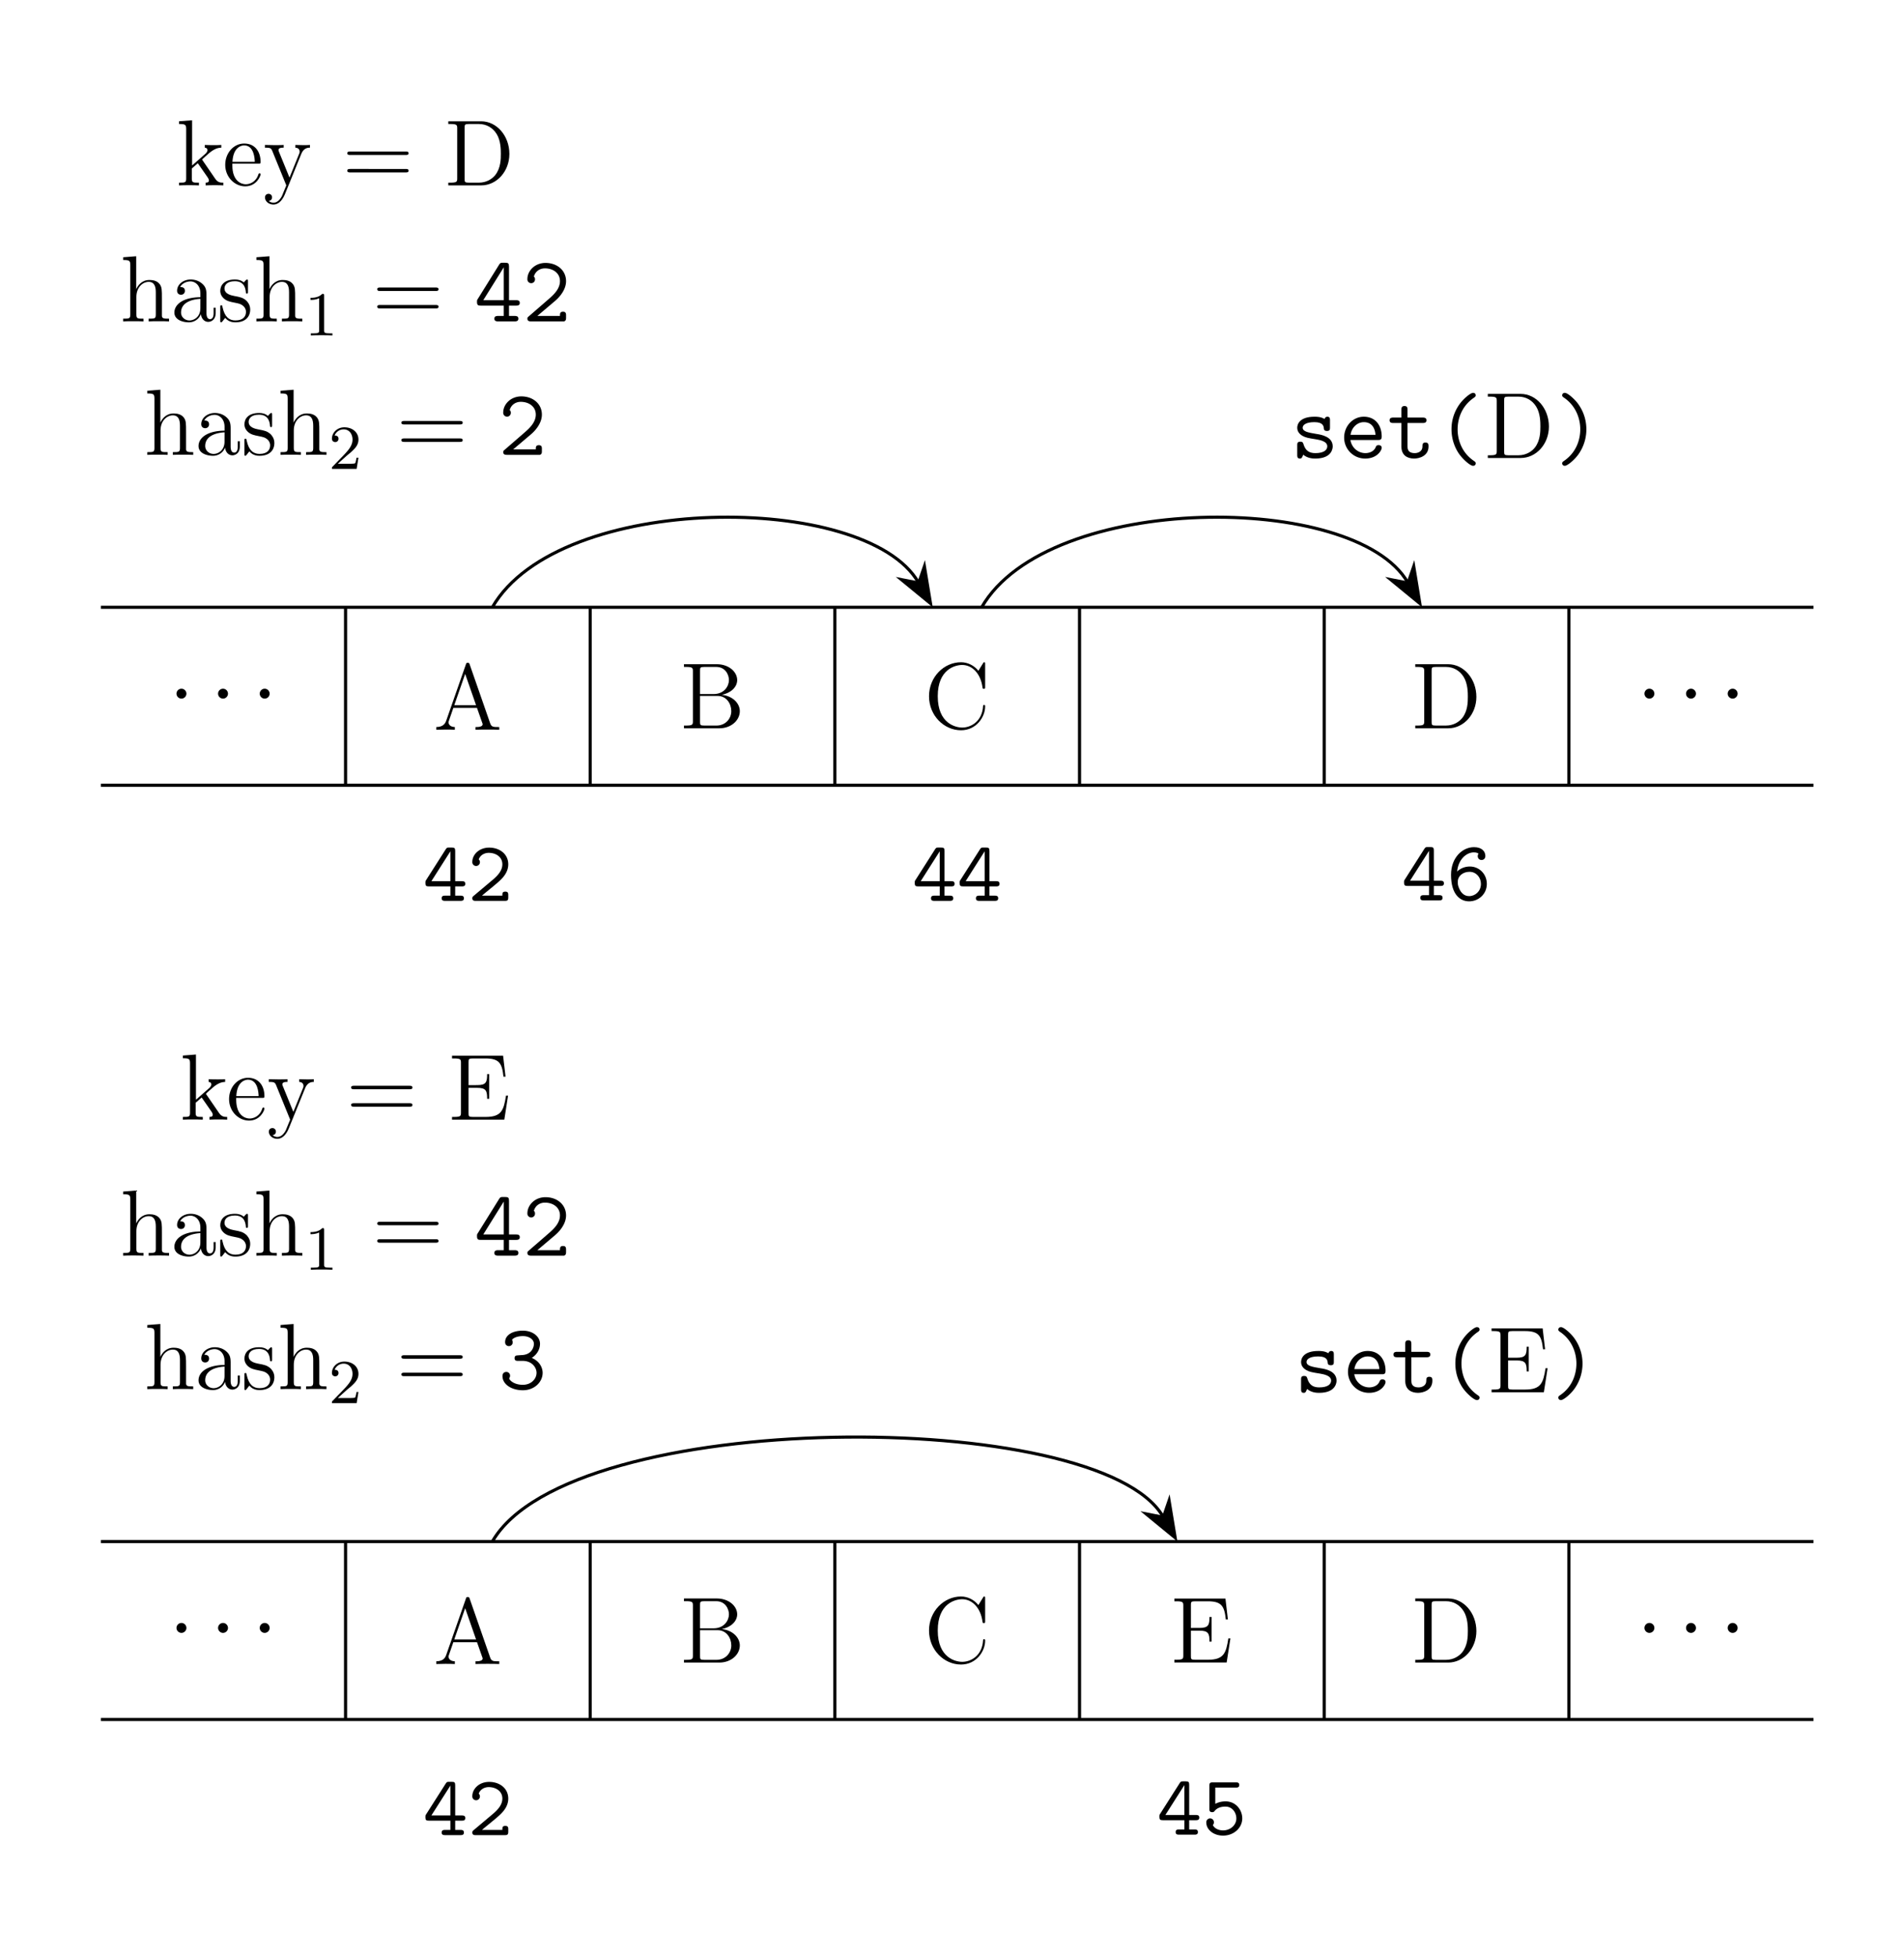 <svg xmlns="http://www.w3.org/2000/svg" xmlns:xlink="http://www.w3.org/1999/xlink" width="242.66pt" height="249.24pt" viewBox="0 0 242.66 249.24"><defs><path id="r" d="M2.296-2.99c0-.347-.287-.634-.634-.634s-.633.287-.633.634.287.634.633.634.634-.287.634-.634"/><path id="n" d="M2.503-5.077c0-.215-.016-.223-.232-.223-.326.319-.749.51-1.506.51v.263c.215 0 .646 0 1.108-.215v4.088c0 .295-.024.391-.781.391h-.28V0c.328-.024 1.013-.024 1.372-.024s1.052 0 1.379.024v-.263h-.28c-.757 0-.78-.096-.78-.39z"/><path id="q" d="M2.248-1.626c.127-.12.462-.382.59-.494.493-.454.964-.893.964-1.618 0-.948-.797-1.562-1.794-1.562-.956 0-1.586.725-1.586 1.435 0 .39.311.446.423.446a.41.41 0 0 0 .414-.423c0-.414-.398-.414-.494-.414a1.23 1.23 0 0 1 1.156-.781c.741 0 1.124.63 1.124 1.3 0 .828-.582 1.434-1.523 2.398L.518-.303C.422-.215.422-.199.422 0h3.149l.23-1.427h-.246c-.024.16-.088.558-.184.71-.048.063-.653.063-.78.063H1.17z"/><path id="A" d="M5.15-2.073c0-1.102-.84-2.171-2.128-2.171-.382 0-.862.076-1.31.316V-6h2.62c.163 0 .436 0 .436-.328 0-.338-.262-.338-.437-.338H1.396c-.36 0-.436.098-.436.447v2.902c0 .197 0 .448.35.448.196 0 .24-.055.327-.164.294-.35.741-.545 1.374-.545.895 0 1.386.796 1.386 1.505 0 .873-.775 1.527-1.691 1.527-.306 0-1.004-.087-1.31-.687.055-.054.142-.13.142-.349a.48.48 0 0 0-.48-.49.483.483 0 0 0-.49.523C.567-.644 1.483.12 2.705.12 4.069.12 5.15-.862 5.15-2.073"/><path id="v" d="M5.4-2.171c0-.338-.261-.338-.436-.338h-.85v-3.84c0-.36-.077-.448-.448-.448H3.36c-.262 0-.316.011-.458.23L.415-2.663c-.099.142-.099.164-.099.382 0 .36.099.436.437.436h2.75v1.178h-.677c-.175 0-.437 0-.437.339 0 .327.273.327.437.327h1.963c.164 0 .437 0 .437-.327 0-.339-.262-.339-.437-.339h-.676v-1.178h.851c.164 0 .436 0 .436-.327M3.502-2.51H1.08l2.422-3.808z"/><path id="x" d="M5.139-2.106c0-1.243-.96-2.214-2.16-2.214-.568 0-1.135.185-1.626.632C1.506-5.226 2.53-6.12 3.49-6.12c.371 0 .546.12.6.175-.054.055-.109.12-.109.316 0 .262.197.48.48.48.273 0 .491-.185.491-.512 0-.535-.393-1.124-1.45-1.124-1.463 0-2.925 1.32-2.925 3.524C.578-.676 1.8.12 2.88.12 4.07.12 5.14-.796 5.14-2.106m-.753 0c0 .939-.72 1.56-1.506 1.56-.709 0-1.134-.534-1.353-1.2-.109-.261-.087-.523-.087-.676 0-.676.655-1.222 1.484-1.222.884 0 1.462.731 1.462 1.538"/><path id="w" d="M5.15-.447v-.284c0-.207 0-.447-.371-.447-.382 0-.382.207-.382.512H1.8c.644-.556 1.691-1.374 2.16-1.81.688-.612 1.19-1.31 1.19-2.183 0-1.309-1.102-2.127-2.433-2.127-1.288 0-2.15.895-2.15 1.822a.486.486 0 1 0 .971.033.45.45 0 0 0-.152-.35c.163-.501.676-.84 1.276-.84.895 0 1.735.502 1.735 1.462 0 .764-.535 1.397-1.255 1.997L.731-.632c-.098.087-.164.141-.164.294C.567 0 .84 0 1.015 0h3.698c.36 0 .437-.098.437-.447"/><path id="s" d="M8.396 0v-.347c-.777 0-.993 0-1.16-.49L4.629-8.324c-.048-.144-.072-.215-.24-.215s-.191.035-.25.227l-2.5 7.152C1.47-.67 1.136-.36.37-.347V0l1.148-.024c.335 0 .909 0 1.22.024v-.347c-.502-.012-.801-.263-.801-.598 0-.072 0-.096.06-.251l.55-1.59H5.56L6.22-.91c.06.144.06.167.06.203 0 .36-.61.36-.909.36V0c.275-.024 1.22-.024 1.555-.024s1.196 0 1.47.024M5.442-3.134H2.667l1.387-3.982z"/><path id="l" d="M5.669-1.064v-.67h-.263v.67c0 .681-.287.777-.455.777-.454 0-.454-.634-.454-.813v-2.093c0-.646 0-1.125-.526-1.591-.419-.383-.957-.55-1.483-.55-.981 0-1.735.646-1.735 1.423 0 .347.228.514.503.514.287 0 .49-.203.49-.49 0-.49-.43-.49-.61-.49.275-.503.85-.718 1.328-.718.55 0 1.256.455 1.256 1.53v.48C1.316-3.05.407-2.046.407-1.126c0 .946 1.1 1.245 1.83 1.245A1.63 1.63 0 0 0 3.79-.933c.048.562.419.993.933.993.251 0 .945-.168.945-1.124m-1.95-.622C3.72-.514 2.847-.12 2.333-.12c-.586 0-1.076-.43-1.076-1.004 0-1.579 2.033-1.722 2.464-1.746z"/><path id="t" d="M7.63-2.189c0-.968-.873-1.925-2.296-2.08 1.136-.216 1.962-.981 1.962-1.878 0-1.029-1.04-2.022-2.608-2.022H.514v.347h.24c.86 0 .896.12.896.562v6.351c0 .443-.035.562-.897.562H.514V0h4.497c1.543 0 2.62-1.04 2.62-2.189M6.243-6.147c0 .789-.622 1.782-1.95 1.782H2.56v-2.978c0-.395.024-.479.55-.479h1.508c1.196 0 1.626 1.029 1.626 1.675m.3 3.946c0 .97-.73 1.854-1.903 1.854H3.11c-.527 0-.55-.084-.55-.478v-3.301h2.236c1.148 0 1.746 1.004 1.746 1.925"/><path id="u" d="M7.798-2.775c0-.131 0-.203-.132-.203-.12 0-.131.06-.131.143C7.427-.933 6.04-.095 4.88-.095c-.838 0-3.122-.503-3.122-3.995 0-3.457 2.249-3.983 3.11-3.983 1.256 0 2.356 1.064 2.595 2.858.024.144.024.18.167.18.168 0 .168-.036.168-.275v-2.835c0-.215 0-.275-.12-.275-.071 0-.083.024-.155.144l-.586.945c-.538-.67-1.352-1.089-2.213-1.089C2.536-8.42.646-6.53.646-4.09.646-1.615 2.559.25 4.724.25c1.962 0 3.074-1.71 3.074-3.026"/><path id="e" d="M8.288-4.007c0-2.308-1.614-4.162-3.6-4.162H.502v.347h.24c.86 0 .897.12.897.562v6.351c0 .443-.036.562-.897.562h-.24V0h4.186c1.998 0 3.6-1.794 3.6-4.007M7.2-4.019c0 .67-.012 1.794-.694 2.68-.394.502-1.112.992-2.117.992H3.134c-.527 0-.55-.084-.55-.478v-6.518c0-.395.023-.479.55-.479h1.255c.993 0 1.782.479 2.273 1.268.538.85.538 2.057.538 2.535"/><path id="y" d="M7.63-3.062h-.263C7.08-1.196 6.793-.347 4.772-.347H3.145c-.526 0-.55-.084-.55-.478v-3.23h1.089c1.148 0 1.28.371 1.28 1.4h.263v-3.146h-.264c0 1.029-.131 1.4-1.28 1.4H2.596V-7.32c0-.394.024-.478.55-.478h1.591c1.758 0 2.129.598 2.308 2.32h.264l-.311-2.667H.49v.347h.24c.86 0 .897.12.897.562v6.327c0 .443-.036.562-.897.562H.49V0h6.662z"/><path id="h" d="M4.868-1.423c0-.072-.06-.12-.132-.12-.096 0-.12.06-.143.12C4.282-.42 3.48-.143 2.978-.143s-1.71-.335-1.71-2.404v-.228H4.58c.263 0 .287 0 .287-.227 0-1.208-.646-2.332-2.093-2.332C1.41-5.334.359-4.102.359-2.62.359-1.041 1.579.12 2.906.12c1.424 0 1.962-1.292 1.962-1.543m-.742-1.579H1.28c.095-1.878 1.148-2.093 1.483-2.093 1.28 0 1.351 1.686 1.363 2.093"/><path id="j" d="M8.456-4.09c0-.228-.204-.228-.383-.228H1.029c-.168 0-.383 0-.383.216 0 .227.203.227.383.227h7.044c.167 0 .383 0 .383-.215m0 2.224c0-.227-.204-.227-.383-.227H1.029c-.168 0-.383 0-.383.215 0 .228.203.228.383.228h7.044c.167 0 .383 0 .383-.216"/><path id="k" d="M6.231 0v-.347c-.598 0-.897 0-.909-.359v-2.2c0-1.113 0-1.447-.275-1.83-.347-.467-.909-.538-1.315-.538-1.029 0-1.507.777-1.675 1.148h-.012V-8.3L.383-8.17v.347c.813 0 .909.084.909.67v6.267c0 .538-.132.538-.91.538V0c.312-.024.958-.024 1.292-.024.347 0 .993 0 1.304.024v-.347c-.765 0-.909 0-.909-.538V-3.11c0-1.255.825-1.925 1.567-1.925s.909.61.909 1.34v2.81c0 .538-.132.538-.91.538V0c.312-.024.958-.024 1.293-.024.346 0 .992 0 1.303.024"/><path id="g" d="M5.98 0v-.347c-.323 0-.694 0-1.029-.49L3.35-3.17l-.084-.12c0-.036.754-.682.85-.777.824-.718 1.35-.73 1.602-.742v-.347c-.24.024-.55.024-.91.024-.31 0-.92 0-1.195-.024v.347c.203.012.347.12.347.311 0 .24-.251.455-.251.455l-1.71 1.506V-8.3L.334-8.17v.347c.813 0 .909.084.909.67v6.267c0 .538-.132.538-.91.538V0c.336-.024.91-.024 1.269-.024s.933 0 1.267.024v-.347c-.765 0-.909 0-.909-.538v-1.268l.766-.67 1.148 1.65c.18.252.263.384.263.551 0 .215-.167.275-.418.275V0c.299-.024.885-.024 1.208-.024.514 0 .538 0 1.052.024"/><path id="m" d="M4.21-1.519c0-.646-.395-1.028-.502-1.136-.431-.37-.754-.443-1.543-.586-.359-.072-1.232-.24-1.232-.957 0-.37.251-.92 1.327-.92 1.304 0 1.376 1.111 1.4 1.482.012.096.095.096.131.096.132 0 .132-.06.132-.275V-5.06c0-.215 0-.275-.12-.275-.095 0-.323.263-.406.37-.371-.298-.742-.37-1.125-.37-1.447 0-1.877.79-1.877 1.447 0 .132 0 .55.454.969.383.335.79.418 1.34.526.657.132.813.167 1.112.407.215.179.37.442.37.777 0 .514-.298 1.088-1.35 1.088C1.53-.12.956-.574.693-1.77c-.048-.215-.06-.24-.06-.24-.024-.047-.072-.047-.108-.047-.131 0-.131.06-.131.275v1.627c0 .215 0 .275.12.275.06 0 .071-.012.274-.264.06-.083.06-.107.24-.299.454.563 1.1.563 1.303.563C3.588.12 4.21-.574 4.21-1.52"/><path id="i" d="M5.956-4.808v-.347c-.347.024-.514.024-.897.024l-.969-.024v.347c.443.024.55.3.55.514 0 .108-.023.168-.071.287L3.349-.993 2.02-4.246c-.072-.167-.072-.251-.072-.251 0-.31.42-.31.658-.31v-.348c-.31.024-.897.024-1.232.024l-1.16-.024v.347c.694 0 .79.06.945.43L2.942 0c-.526 1.268-.526 1.292-.574 1.387-.203.36-.526.814-1.064.814-.371 0-.598-.216-.598-.216s.418-.047.418-.466a.433.433 0 0 0-.442-.443c-.204 0-.455.12-.455.467 0 .454.443.897 1.077.897.67 0 1.16-.586 1.47-1.34l2.07-5.095c.323-.801.885-.813 1.112-.813"/><path id="b" d="M5.454-1.304c0-.071-.024-.335-.395-.335-.227 0-.299.084-.37.264-.3.693-1.077.753-1.304.753-.993 0-1.782-.753-1.914-1.674h3.504c.252 0 .479 0 .479-.443 0-1.4-.79-2.523-2.285-2.523-1.387 0-2.5 1.196-2.5 2.655A2.667 2.667 0 0 0 3.35.072c1.543 0 2.105-1.065 2.105-1.376m-.79-1.65H1.483c.156-1.017.933-1.615 1.686-1.615 1.196 0 1.448 1.017 1.495 1.615"/><path id="o" d="M5.8-2.356c0-.347-.31-.347-.478-.347h-.897v-4.282c0-.394-.084-.49-.49-.49H3.66c-.287 0-.347.012-.49.24L.453-2.87c-.107.155-.107.179-.107.394 0 .419.155.467.478.467h2.93v1.315h-.717c-.168 0-.479 0-.479.347S2.87 0 3.038 0h2.105c.167 0 .478 0 .478-.347s-.31-.347-.478-.347h-.718v-1.315h.897c.168 0 .479 0 .479-.347m-2.045-.347H1.148l2.607-4.186z"/><path id="d" d="M5.119.682c0-.156-.084-.204-.251-.323C3.218-.777 2.81-2.488 2.81-3.648c0-1.136.382-2.858 2.057-4.018.167-.12.25-.168.25-.323 0-.12-.059-.311-.346-.311-.299 0-1.184.693-1.734 1.47a5.43 5.43 0 0 0-1.005 3.182c0 1.328.479 2.44.98 3.146C3.565.263 4.438.993 4.773.993c.287 0 .347-.204.347-.311"/><path id="f" d="M4.114-3.648c0-.933-.227-2.14-1.088-3.3-.407-.55-1.292-1.352-1.65-1.352-.276 0-.347.203-.347.31 0 .144.083.204.299.348 1.459 1.028 2.009 2.63 2.009 3.982C3.337-2.583 2.99-.825 1.28.36c-.156.107-.251.167-.251.323 0 .107.071.31.346.31.3 0 1.184-.693 1.735-1.47a5.5 5.5 0 0 0 1.004-3.17"/><path id="a" d="M5.37-1.483c0-1.244-1.483-1.495-2.057-1.579-1.053-.18-1.77-.299-1.77-.801 0-.323.37-.706 1.495-.706 1.136 0 1.184.538 1.208.85.024.239.239.275.383.275.394 0 .394-.216.394-.455v-.909c0-.191 0-.454-.335-.454-.287 0-.358.287-.358.287-.479-.287-1.029-.287-1.268-.287-1.95 0-2.213.992-2.213 1.399 0 .49.287.825.694 1.052.383.216.73.275 1.71.431.467.084 1.423.24 1.423.897 0 .442-.406.861-1.519.861-.765 0-1.267-.299-1.518-1.16-.06-.167-.096-.299-.395-.299-.395 0-.395.227-.395.466v1.232c0 .192 0 .455.335.455.144 0 .251 0 .43-.49.55.454 1.173.49 1.543.49C5.37.072 5.37-1.363 5.37-1.483"/><path id="c" d="M5.262-1.471c0-.24 0-.502-.394-.502-.383 0-.383.263-.383.514-.012.717-.694.837-.969.837-.933 0-.933-.598-.933-.885v-2.954h1.938c.167 0 .478 0 .478-.347s-.31-.347-.478-.347H2.583v-.98c0-.216 0-.49-.382-.49-.395 0-.395.274-.395.49v.98H.789c-.167 0-.49 0-.49.347s.311.347.478.347h1.029v3.014c0 1.112.765 1.519 1.627 1.519.645 0 1.83-.323 1.83-1.543"/><path id="z" d="M5.633-2.07c0-.609-.335-1.458-1.387-1.913.73-.454 1.052-1.172 1.052-1.794 0-.897-.897-1.674-2.188-1.674-1.328 0-2.26.574-2.26 1.459 0 .395.298.514.49.514a.48.48 0 0 0 .478-.49c0-.191-.096-.311-.096-.311.359-.454 1.184-.478 1.388-.478.813 0 1.41.43 1.41.992 0 .347-.226 1.34-1.482 1.424-.443.023-.634.047-.682.047-.24.024-.299.18-.299.347 0 .347.251.347.455.347h.55c1.244 0 1.794.873 1.794 1.519 0 .79-.694 1.53-1.746 1.53-1.196 0-1.735-.645-1.735-.812l.024-.06a.6.6 0 0 0 .084-.287.47.47 0 0 0-.478-.479c-.252 0-.49.156-.49.527C.514-.622 1.65.144 3.11.144c1.507 0 2.523-1.077 2.523-2.213"/><path id="p" d="M5.537-.49v-.252c0-.215 0-.49-.382-.49-.395 0-.395.251-.395.538H1.878L4.162-2.63c.168-.144 1.375-1.172 1.375-2.5 0-1.363-1.124-2.32-2.619-2.32C1.531-7.451.61-6.411.61-5.406a.49.49 0 0 0 .49.538.48.48 0 0 0 .479-.49c0-.227-.084-.3-.144-.347.168-.634.718-1.052 1.411-1.052 1.017 0 1.914.586 1.914 1.626 0 .933-.706 1.65-1.351 2.213L.777-.634C.646-.526.61-.49.61-.347.61 0 .933 0 1.1 0h4.174c.263-.072.263-.311.263-.49"/></defs><g transform="translate(192.453 52.979)scale(1)"><use xlink:href="#a" x="-27.972" y="5.386"/><use xlink:href="#b" x="-21.813" y="5.386"/><use xlink:href="#c" x="-15.653" y="5.386"/><use xlink:href="#d" x="-9.494" y="5.386"/><use xlink:href="#e" x="-3.335" y="5.386"/><use xlink:href="#f" x="5.611" y="5.386"/></g><g transform="translate(50.457 18.239)scale(1)"><use xlink:href="#g" x="-27.972" y="5.386"/><use xlink:href="#h" x="-22.112" y="5.386"/><use xlink:href="#i" x="-16.909" y="5.386"/><use xlink:href="#j" x="-6.839" y="5.386"/><use xlink:href="#e" x="6.174" y="5.386"/></g><g transform="translate(43.284 35.57)scale(1)"><use xlink:href="#k" x="-27.972" y="5.386"/><use xlink:href="#l" x="-21.466" y="5.386"/><use xlink:href="#m" x="-15.606" y="5.386"/><use xlink:href="#k" x="-10.989" y="5.386"/></g><use xlink:href="#n" x="-4.481" y="7.177" transform="matrix(1 0 0 1 43.284 35.57)"/><g transform="translate(43.284 35.57)scale(1)"><use xlink:href="#j" x="4.15" y="5.386"/><use xlink:href="#o" x="17.162" y="5.386"/><use xlink:href="#p" x="23.321" y="5.386"/></g><g transform="translate(46.363 52.578)scale(1)"><use xlink:href="#k" x="-27.972" y="5.386"/><use xlink:href="#l" x="-21.466" y="5.386"/><use xlink:href="#m" x="-15.606" y="5.386"/><use xlink:href="#k" x="-10.989" y="5.386"/></g><use xlink:href="#q" x="-4.481" y="7.177" transform="matrix(1 0 0 1 46.363 52.578)"/><g transform="translate(46.363 52.578)scale(1)"><use xlink:href="#j" x="4.15" y="5.386"/><use xlink:href="#p" x="17.162" y="5.386"/></g><g fill="none" stroke="#000" stroke-miterlimit="10" stroke-width=".399"><path d="M12.858 77.388h31.181M12.858 100.065h31.181M75.22 77.388H44.04v22.677H75.22M106.402 77.388H75.22v22.677h31.182M137.583 77.388h-31.181v22.677h31.181M168.765 77.388h-31.182v22.677h31.182M199.946 77.388h-31.181v22.677h31.181M231.128 77.388h-31.182v22.677h31.182M62.748 77.388c8.504-14.73 47.623-14.73 54.292-3.178"/></g><path d="m118.591 76.897-.777-4.71-.724 2.11-2.19-.429Z"/><path fill="none" stroke="#000" stroke-miterlimit="10" stroke-width=".398" d="m118.591 76.897-.777-4.71-.724 2.11-2.19-.429Z"/><path fill="none" stroke="#000" stroke-miterlimit="10" stroke-width=".399" d="M125.111 77.388c8.504-14.73 47.623-14.73 54.292-3.178"/><path d="m180.954 76.897-.777-4.71-.724 2.11-2.19-.429Z"/><path fill="none" stroke="#000" stroke-miterlimit="10" stroke-width=".398" d="m180.954 76.897-.777-4.71-.724 2.11-2.19-.429Z"/><g transform="translate(49.435 85.999)scale(1)"><use xlink:href="#r" x="-27.972" y="5.386"/><use xlink:href="#r" x="-22.674" y="5.386"/><use xlink:href="#r" x="-17.364" y="5.386"/></g><use xlink:href="#s" x="-27.972" y="5.386" transform="translate(83.203 87.611)scale(1)"/><use xlink:href="#t" x="-27.972" y="5.386" transform="translate(114.63 87.425)scale(1)"/><use xlink:href="#u" x="-27.972" y="5.386" transform="translate(145.728 87.425)scale(1)"/><use xlink:href="#e" x="-27.972" y="5.386" transform="translate(207.845 87.425)scale(1)"/><g transform="translate(236.524 85.999)scale(1)"><use xlink:href="#r" x="-27.972" y="5.386"/><use xlink:href="#r" x="-22.674" y="5.386"/><use xlink:href="#r" x="-17.364" y="5.386"/></g><g transform="translate(81.863 109.418)scale(1)"><use xlink:href="#v" x="-27.963" y="5.384"/><use xlink:href="#w" x="-22.236" y="5.384"/></g><g transform="translate(144.226 109.418)scale(1)"><use xlink:href="#v" x="-27.963" y="5.384"/><use xlink:href="#v" x="-22.236" y="5.384"/></g><g transform="translate(206.589 109.358)scale(1)"><use xlink:href="#v" x="-27.963" y="5.384"/><use xlink:href="#x" x="-22.236" y="5.384"/></g><g transform="translate(192.943 172.036)scale(1)"><use xlink:href="#a" x="-27.972" y="5.386"/><use xlink:href="#b" x="-21.813" y="5.386"/><use xlink:href="#c" x="-15.653" y="5.386"/><use xlink:href="#d" x="-9.494" y="5.386"/><use xlink:href="#y" x="-3.335" y="5.386"/><use xlink:href="#f" x="4.63" y="5.386"/></g><g transform="translate(50.947 137.296)scale(1)"><use xlink:href="#g" x="-27.972" y="5.386"/><use xlink:href="#h" x="-22.112" y="5.386"/><use xlink:href="#i" x="-16.909" y="5.386"/><use xlink:href="#j" x="-6.839" y="5.386"/><use xlink:href="#y" x="6.174" y="5.386"/></g><g transform="translate(43.284 154.627)scale(1)"><use xlink:href="#k" x="-27.972" y="5.386"/><use xlink:href="#l" x="-21.466" y="5.386"/><use xlink:href="#m" x="-15.606" y="5.386"/><use xlink:href="#k" x="-10.989" y="5.386"/></g><use xlink:href="#n" x="-4.481" y="7.177" transform="matrix(1 0 0 1 43.284 154.627)"/><g transform="translate(43.284 154.627)scale(1)"><use xlink:href="#j" x="4.15" y="5.386"/><use xlink:href="#o" x="17.162" y="5.386"/><use xlink:href="#p" x="23.321" y="5.386"/></g><g transform="translate(46.363 171.635)scale(1)"><use xlink:href="#k" x="-27.972" y="5.386"/><use xlink:href="#l" x="-21.466" y="5.386"/><use xlink:href="#m" x="-15.606" y="5.386"/><use xlink:href="#k" x="-10.989" y="5.386"/></g><use xlink:href="#q" x="-4.481" y="7.177" transform="matrix(1 0 0 1 46.363 171.635)"/><g transform="translate(46.363 171.635)scale(1)"><use xlink:href="#j" x="4.15" y="5.386"/><use xlink:href="#z" x="17.162" y="5.386"/></g><g fill="none" stroke="#000" stroke-miterlimit="10" stroke-width=".399"><path d="M12.858 196.445h31.181M12.858 219.122h31.181M75.22 196.445H44.04v22.677H75.22M106.402 196.445H75.22v22.677h31.182M137.583 196.445h-31.181v22.677h31.181M168.765 196.445h-31.182v22.677h31.182M199.946 196.445h-31.181v22.677h31.181M231.128 196.445h-31.182v22.677h31.182M62.748 196.445c9.921-17.185 77.387-17.185 85.474-3.178"/></g><path d="m149.773 195.953-.778-4.71-.723 2.11-2.19-.428Z"/><path fill="none" stroke="#000" stroke-miterlimit="10" stroke-width=".398" d="m149.773 195.953-.778-4.71-.723 2.11-2.19-.428Z"/><g transform="translate(49.435 205.056)scale(1)"><use xlink:href="#r" x="-27.972" y="5.386"/><use xlink:href="#r" x="-22.674" y="5.386"/><use xlink:href="#r" x="-17.364" y="5.386"/></g><use xlink:href="#s" x="-27.972" y="5.386" transform="translate(83.203 206.667)scale(1)"/><use xlink:href="#t" x="-27.972" y="5.386" transform="translate(114.63 206.482)scale(1)"/><use xlink:href="#u" x="-27.972" y="5.386" transform="translate(145.728 206.482)scale(1)"/><use xlink:href="#y" x="-27.972" y="5.386" transform="translate(177.154 206.47)scale(1)"/><use xlink:href="#e" x="-27.972" y="5.386" transform="translate(207.845 206.482)scale(1)"/><g transform="translate(236.524 205.056)scale(1)"><use xlink:href="#r" x="-27.972" y="5.386"/><use xlink:href="#r" x="-22.674" y="5.386"/><use xlink:href="#r" x="-17.364" y="5.386"/></g><g transform="translate(81.863 228.475)scale(1)"><use xlink:href="#v" x="-27.963" y="5.384"/><use xlink:href="#w" x="-22.236" y="5.384"/></g><g transform="translate(175.408 228.415)scale(1)"><use xlink:href="#v" x="-27.963" y="5.384"/><use xlink:href="#A" x="-22.236" y="5.384"/></g></svg>